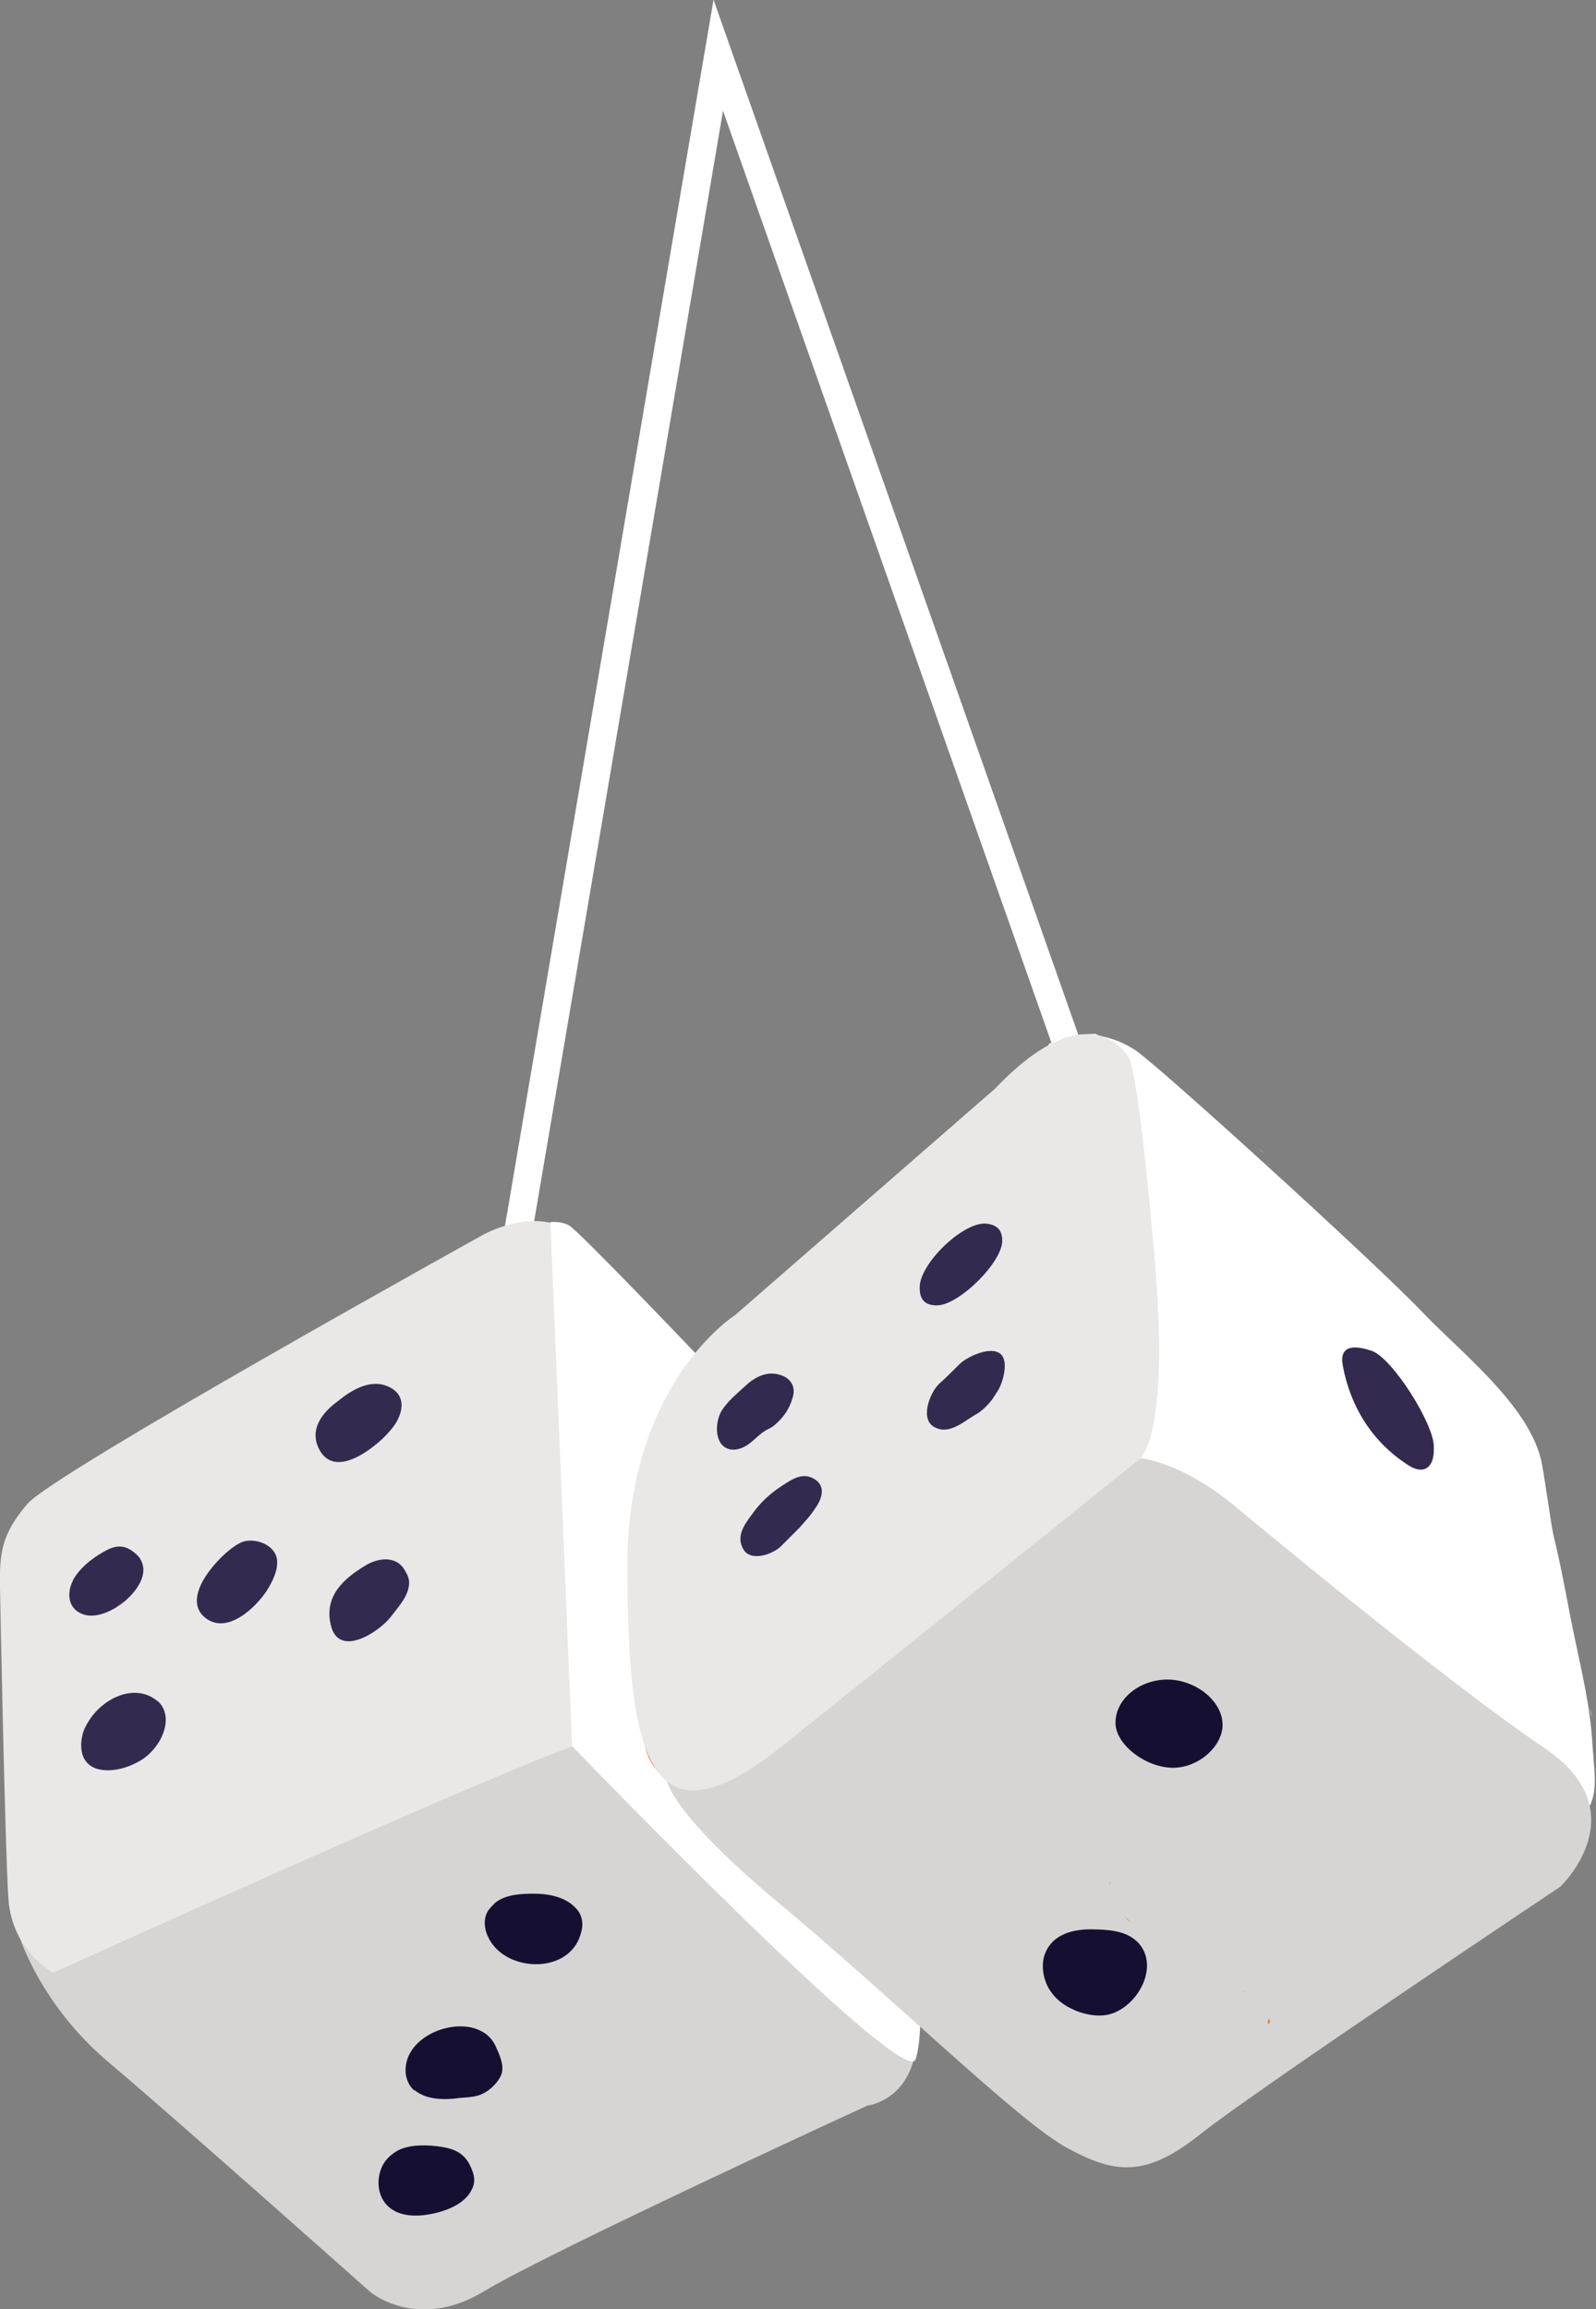 <?xml version="1.0" encoding="utf-8"?>
<!-- Generator: Adobe Illustrator 19.0.0, SVG Export Plug-In . SVG Version: 6.00 Build 0)  -->
<svg version="1.1" id="Layer_1" xmlns="http://www.w3.org/2000/svg" xmlns:xlink="http://www.w3.org/1999/xlink" x="0px" y="0px"
	 viewBox="0 0 228.2 330.1" style="enable-background:new 0 0 228.2 330.1;" xml:space="preserve">
<rect x="0" y="0" width="228.2" height="330.1" fill="#808080" stroke="none"/>
<style type="text/css">
	.st0{fill:none;stroke:#FFFFFF;stroke-width:4;stroke-miterlimit:10;}
	.st1{clip-path:url(#SVGID_2_);fill:#D7D5D3;}
	.st2{clip-path:url(#SVGID_2_);fill:#E9E8E7;}
	.st3{clip-path:url(#SVGID_2_);fill:#FFFFFF;}
	.st4{clip-path:url(#SVGID_2_);fill:#FCFDFB;}
	.st5{clip-path:url(#SVGID_2_);fill:#F69D1F;}
	.st6{clip-path:url(#SVGID_2_);fill:#342A4F;}
	.st7{clip-path:url(#SVGID_2_);fill:#D47428;}
	.st8{clip-path:url(#SVGID_2_);fill:#EC6424;}
	.st9{clip-path:url(#SVGID_2_);fill:#E76824;}
	.st10{clip-path:url(#SVGID_2_);fill:#151032;}
	.st11{clip-path:url(#SVGID_2_);fill:#A85E3B;}
	.st12{clip-path:url(#SVGID_2_);fill:#D86727;}
	.st13{clip-path:url(#SVGID_2_);fill:#D3872A;}
	.st14{clip-path:url(#SVGID_2_);fill:#EC6F23;}
</style>
<polyline class="st0" points="74,176.6 102.7,7.9 154.2,154 "/>
<g>
	<defs>
		<rect id="SVGID_1_" y="0" width="228.2" height="330.1"/>
	</defs>
	<clipPath id="SVGID_2_">
		<use xlink:href="#SVGID_1_"  style="overflow:visible;"/>
	</clipPath>
	<path class="st1" d="M2.8,276.9c0,0,3,9.6,12.5,17.7c9.5,8,37.6,33,37.6,33s6.7,5.7,16.2,0c9.4-5.7,54.9-26.6,54.9-26.6
		s7.4-0.8,7.1-11.1c-0.3-10.4-2.3-9.6-2.3-9.6s-25.8-32.2-47-33.5C60.6,245.4,2.8,276.9,2.8,276.9"/>
	<path class="st2" d="M0,226.9c0,0,0.7,37,1.2,44.5S7.6,282,7.6,282s69.5-31.5,75.8-32.8c6.3-1.3,2.5-3.7,2.9-7.5
		c0.4-3.8-3.2-33.4-3.2-40.2c0-6.8,4.2-21.7-1.3-25.4c-5.5-3.7-12.7,0.4-12.7,0.4S7.4,210.7,3.9,215C0.3,219.2-0.1,221.9,0,226.9"/>
	<path class="st3" d="M99.4,193.4c0,0-16.7-17.5-18-18.2c-1.2-0.7-2.7-0.5-2.7-0.5l3.1,74.9c0,0,47.4,49.2,49.1,44.8
		c1.7-4.4,0.1-27.3,0.1-27.3L99.4,193.4z"/>
	<path class="st3" d="M205,206.8c0-3.1-5.9-12.7-8.9-13.7c-1.8-0.6-4.7-1.2-4.1,2.1c1.1,5.9,4.2,10.9,9.3,14.2
		C203.6,210.8,205.2,209.9,205,206.8 M148.8,151.9c0.4-0.9,0.8-1.8,1.2-2.7c0.6-0.2,1.2-0.5,1.8-0.7c2.9,0,2-0.7,4.9-0.7
		c0.6,0.5,2.5,0.3,5.6,2.3c3.1,2,34.9,30.9,41.4,37.8c5.3,5.5,14.6,12.8,16.6,20.6c0.4,1.5,1.4,9,1.8,10.9c1.2,4.8,2,9.7,3,14.5
		c1.1,5.2,2.3,10.2,2.6,15.6c0.4,5.9,1.3,8.6-3.8,12.3c-0.9,0.6-7.4,6.4-8.3,5.2c-0.1-0.8,2.5-8.8,1.7-9.2c-0.4-2.8-0.1,2.1-3.2,0.7
		c-3.6-1.6-6.5,1.3-9.3-1.2c-2.6-2.4-1.1-7.2-4.2-8.3c-6.3-2.1-8.2-4.6-13.1-8.9c-2.3-2.1-1.9-4.6-4.2-5.6c-5.6-2.3-8.4,0.8-10.8-4
		c-0.7,0.5-4.7-4.6-5.6-4.3c-1.3,0.6-9.6,2.8-10.6,1c-1.1-2-6.1-13.9-4.3-14.4c3.2-1,5.5-7.9,4.5-9.8c-1.3-2.6,5.9-8.6,6.8-11
		c2-5.3-0.8-7.9-2.4-12c-1.8-4.6,0-10,0-16c0.1-0.3,0.2-0.6,0.4-0.9c0.9-1.9,0.1-2.2-0.1-5.6c-0.1-2.2-2.3-4.2-3.8-6.1
		c-0.7-0.8-2.2-0.5-3,0.6C152.8,151.9,150.8,151.9,148.8,151.9"/>
	<path class="st1" d="M95.2,253.6c0,0-1,4.1,16,18.3c17,14.2,34.5,31.4,41.3,35.1c6.8,3.7,11.2,4.4,19.1-1.9
		c7.9-6.3,51.5-35.4,51.5-35.4s11.2-10.6-2.1-19.7c-15.1-10.2-44.8-35-44.8-35s-12.7-10.8-20-4.9C148.9,216,95.2,253.6,95.2,253.6"
		/>
	<path class="st4" d="M145.8,132.2c-0.2-0.4-0.5-0.8-0.7-1.2C145.3,131.4,145.5,131.8,145.8,132.2"/>
	<path class="st4" d="M227.7,245.5c-0.2-0.5-0.3-0.9-0.5-1.4C227.4,244.5,227.6,245,227.7,245.5"/>
	<path class="st4" d="M180.8,164.9c-0.4-0.3-0.7-0.6-1.1-0.9C180.1,164.3,180.5,164.6,180.8,164.9"/>
	<path class="st5" d="M118.8,178.8c-0.3,1.1-0.8,2.1-0.9,3.3c-0.2,2.2,0.2,4.8-2.6,5.7c-2.8,0.9-4-1.4-5.5-3
		C112,181.8,116,181.2,118.8,178.8"/>
	<path class="st6" d="M205,206.8c0.1,3.1-1.5,4.1-3.7,2.6c-5.1-3.3-8.2-8.3-9.3-14.2c-0.6-3.3,2.3-2.7,4.1-2.1
		C199.1,194.1,205.1,203.7,205,206.8"/>
	<path class="st6" d="M29,226c1.4-2.5,4.1-5,5.7-5.6c1.8-0.6,4.6,0.4,4.9,2.5c0.2,1.5-0.6,3.1-1.4,4.4c-1.6,2.5-5.7,6.4-8.8,4
		C27.7,230,27.9,228,29,226"/>
	<path class="st6" d="M53.6,206.6c-2.6,2.1-6.3,3.9-8,0.5c-1.4-2.8,0.5-5.2,2.7-6.8c2.1-1.7,4.9-3.4,7.6-1.9
		c2.6,1.5,1.4,4.5-0.2,6.2C55.2,205.2,54.5,205.9,53.6,206.6"/>
	<path class="st6" d="M58.3,227.4c-0.4,1.3-1.5,2.5-2.4,3.7c-1.7,2.2-7.5,6-8.6,1.2c-1-4.2,1.9-6.7,5.1-8.6c1.9-1.1,4.5-1.3,5.6,1
		C58.6,225.6,58.6,226.5,58.3,227.4"/>
	<path class="st6" d="M11,225c1-1.3,2.3-2.3,3.7-3.1c1.8-1.1,3.2-1.2,4.8,0.3c0.6,0.5,0.9,1.2,1,2c0.1,2.1-1.8,4.1-3.3,5.2
		c-1.6,1.1-4,2.2-5.9,1.1c-1.6-0.9-1.7-2.9-0.9-4.5C10.5,225.7,10.8,225.3,11,225"/>
	<path class="st7" d="M181.4,288.6c0.1,0.1,0.2,0.3,0.2,0.4c0,0.1-0.2,0.2-0.3,0.4C181.3,289.1,181.3,288.8,181.4,288.6"/>
	<path class="st7" d="M187.9,287.9c0.1,0.1,0.3,0.2,0.4,0.2C188.1,288.1,188,288,187.9,287.9L187.9,287.9z"/>
	<path class="st8" d="M158.8,190.9c0.8,0.1,1.6,0.3,2,1.2c1.4,3.3-1.3,15.2-3.9,17.7c-1.1,1-2.1,2.1-3.1,3.1
		c-3.2-0.6-3.7,2.9-5.9,3.9c-5.5,2.5-9.7,7-14.2,10.9c-1.1,0.9-2.5,4.3-4.9,1.2c0.1-0.1,0.1-0.3,0.2-0.4c-0.1,0.1-0.2,0.3-0.2,0.4
		c-5,0.3-5.6,6.7-10.4,7.6c-1.2,0.2-5.8,1.1-2.9,5c0.1,0.1-0.5,1.1-0.7,1.1c-4.2-0.6-3.6,3.3-5,5.3c-1.9,0.8-4.7,1.1-5.4,2.5
		c-1.9,3.7-4.8,5.6-8.3,4.2c-3.2-1.3-4.4-5-4.2-8.7c2.5,0.7,2.8-2.6,4.1-2.7c5-0.1,4.5-2.8,3.9-6.2c-0.4-2.3,0.5-3.4,3.2-2.6
		c2.9,1,3.5-1.1,3.3-3.3c-0.1-1.3-0.9-3,1.1-3.1c4,0,3.4-2.7,3.4-5.2c2.9-0.3,3.5,1.7,4,4c0.6,2.7,2.7,2.5,3.3,0.7
		c1.1-3.1,3.7-2.2,5.5-3.2c1.3-0.8,4.2,1.7,3.8-1.1c-0.3-2.1-0.9-5.5-4.6-5.3c-0.7,0-1.3,0-2,0c-0.2-4.4,0.3-9.2-4.9-11.5
		c-0.1,0-0.1-0.3-0.1-0.5c2.3,0.3,6.2,2.9,4.3-3.1c-0.6-1.8,1.9-3.1,2.7-2.4c2.9,2.4,3.6,0.5,4.9-1.6c1.1-1.7,2.7,0.3,4.1,0.1
		c-0.3,1.1-0.8,2.2-0.8,3.3c0,1.3-1.4,2.9,0.4,3.9c1.7,1,3.5,1.2,4.9-0.4c1.2-1.3,3.3-1.6,3.5-3.8l0,0c1-0.1,1.7-0.4,1.8-1.6l0-0.3
		l0.2-0.2c0.3-0.4,0.6-0.8,0.9-1.1c0-0.3,0.2-0.6,0.5-0.8c0.5,0,1.1,0,1.6-0.1c3.1,0,3.5-3.1,5.4-4.6c1.5-1.2-0.5-1.9-1.5-2.7
		c-1.2-0.9-0.8-2,0.1-2.9c0.8-0.7,2.3-1,2.5,0.1C152.3,192.6,156.1,190.4,158.8,190.9"/>
	<path class="st9" d="M110.8,223c0,2.4,0.6,5.1-3.4,5.2c-2,0-1.2,1.7-1.1,3.1c0.2,2.2-0.3,4.3-3.3,3.3c-2.7-0.9-3.6,0.3-3.2,2.6
		c0.6,3.4,1.1,6.2-3.9,6.2c-1.4,0-1.7,3.3-4.1,2.7c1.4-3-0.7-6,0-9c6.4,0.9,6.9,0.5,5.5-6c-0.9-4.1-2.5-8,0.3-12.1
		c0.9-1.3,0.3-3.4-0.8-4.7c-1.6-2-2.2-4.2-1.1-7.6c-2.1,1.4-2.1,3.7-3.9,3.5c0-0.3,0-0.7,0-1c2-3.6,8.2-7,10.9-6
		c0.2,1.5-0.6,3.5,1.5,4.3c1.6,0.6,2.7-0.9,3.9-1.6c1.1-0.7,1.7-2.1,3.3-1.9c1.6,0.5,4-0.6,4.4,2.2c0,0.2,0,0.4,0.1,0.5
		c5.2,2.3,4.7,7.1,4.9,11.5c-1.4-0.6-2.3-2.1-4.1-2c0-1.5,1.7-3.3-0.4-4.5c-1.7-1-3.2,0.1-4.6,1c-1.7,1.1-3.1,2.4-4.3,4.1
		c-1.1,1.5-2.3,3.1-1.2,5c1.2,2,3,0.3,4.5,0.3C110.8,222.2,110.8,222.6,110.8,223"/>
	<path class="st8" d="M156.8,160.9c0,0.3,0,0.7,0,1c-0.9,1.4-1.5,3-2.7,4c-1.8,1.5-4,3.5-5.4-0.8c-0.7-2.1-4.2-1.9-5.3-4.8
		c1.9-0.3,3.5-1.1,4-3.3c0.4-1.9,2.2-2.8,4.1-3c2.6-0.2,1.9,2.1,2.7,3.4C154.9,158.7,155.9,159.8,156.8,160.9"/>
	<path class="st2" d="M105.1,188c0,0-15.6,9.8-15.4,36.4c0.1,26.6,3.1,40.4,22,25.3c21.3-17,50.7-40.7,50.7-40.7s5.2-1.3,2.6-30.1
		c-2.5-28.8-3.8-28-3.8-28s-5.5-9.4-18.9,4.7L105.1,188z"/>
	<path class="st6" d="M143.3,177.3c0.1,3.1-6.3,9.4-9.4,9.3c-1.7,0-2.4-0.9-2.4-2.5c-0.1-3.3,5.9-9.2,9.3-9.2
		C142.5,175,143.3,175.8,143.3,177.3"/>
	<path class="st6" d="M141.9,200c-0.6,0.8-1.4,1.6-2.2,2.1c-1.7,0.9-3.8,3-5.9,2c-2.4-1-0.9-5,0.5-6.3c1-0.9,2-1.9,3-2.9
		c1.1-1,4.3-2.5,5.7-1.4c1.3,1,0.4,4-0.2,5.1C142.5,199.1,142.2,199.5,141.9,200"/>
	<path class="st6" d="M111.1,203.4c-0.4,0.4-0.8,0.7-1.3,0.9c-1.2,0.6-1.9,1.6-3,2.3c-1.1,0.7-2.6,1-3.6-0.1c-1-1.2-0.8-3.4-0.1-4.7
		c0.9-1.5,2.3-2.6,3.6-3.8c1.3-1.2,3-2,4.7-1.5c1.6,0.4,2.5,1.7,1.9,3.4C112.9,201.3,112.1,202.5,111.1,203.4"/>
	<path class="st6" d="M12.7,246c2-3.2,6.4-5.4,9.6-3c0.9,0.6,1.3,1.5,1.4,2.6c0.1,2.4-1.6,4.8-3.5,6c-1.8,1.1-4.4,1.9-6.5,1.2
		c-2.2-0.8-2.4-3.2-1.8-5.2C12.1,247,12.4,246.5,12.7,246"/>
	<path class="st9" d="M17.8,228.8c-0.4,0.3-0.8,0.7-1.3,1C16.9,229.5,17.3,229.1,17.8,228.8"/>
	<path class="st10" d="M161.9,277c0.4,0.3,0.8,0.6,1.1,1c2.9,3.7-1,9.8-5.3,10.1c-2.5,0.2-5.8-1.1-7.3-3.2c-1.1-1.4-1.6-3.5-1.1-5.3
		c0.9-2.8,3.5-3.7,6.2-3.8C157.5,275.8,160.1,275.8,161.9,277"/>
	<path class="st11" d="M152.9,276c-0.4,0.2-0.7,0.5-1.1,0.8C152.1,276.5,152.5,276.2,152.9,276"/>
	<path class="st12" d="M161.8,274.9c-0.3-0.3-0.6-0.6-1-1C161.1,274.3,161.4,274.6,161.8,274.9"/>
	<path class="st13" d="M177.8,284.9c0.1-0.1,0.1-0.3,0.2-0.4C178,284.7,177.9,284.8,177.8,284.9L177.8,284.9z"/>
	<path class="st10" d="M70.8,272c1.5-1.2,3.7-1.3,5.5-1.3c2.3,0,4.9,0.5,6.4,2.5c0.6,0.9,0.7,2,0.4,3c-1.3,5.4-8.7,5.8-12.1,2.4
		c-1.4-1.4-2.3-3.7-1.2-5.5C70.2,272.6,70.5,272.3,70.8,272"/>
	<path class="st10" d="M59.1,298.7c-0.8-0.7-1.2-2-1.1-3.1c0.3-4.7,7.2-7.3,10.9-5.2c1,0.5,1.7,1.4,2.1,2.4c0.5,1.1,1.1,2.5,0.7,3.7
		c-0.4,1.1-1.6,2.3-2.7,2.8c-1,0.5-2.2,0.5-3.3,0.6c-2.1,0.3-4.7,0.3-6.4-1.1C59.2,298.8,59.1,298.8,59.1,298.7"/>
	<path class="st10" d="M57.1,307.3c1.8-0.8,4.2-0.7,6.1-0.4c2.4,0.4,3.6,1.3,4.4,3.6c0.3,0.9,0.3,1.7-0.2,2.6c-1,2-3.7,3-5.8,3.4
		c-2.1,0.4-4.7,0.4-6.3-1.3c-1.5-1.6-1.5-4.2-0.4-6C55.5,308.3,56.3,307.7,57.1,307.3"/>
	<path class="st14" d="M128.8,228.9c0.1-0.1,0.2-0.3,0.2-0.4C129,228.7,128.9,228.8,128.8,228.9
		C128.8,228.9,128.8,228.9,128.8,228.9"/>
	<path class="st6" d="M116.5,215.7c-0.7,1.1-1.7,2.1-2.2,2.7c-0.9,0.9-1.7,1.7-2.6,2.6c-1.2,1.2-4.3,2.3-5.4,0.5
		c-1.1-1.9,0.1-3.5,1.2-5c1.2-1.7,2.6-3,4.3-4.1c1.4-0.9,2.9-2,4.6-1C118.1,212.4,117.6,214.2,116.5,215.7"/>
	<path class="st10" d="M167.9,252.7c-3.9,0.1-8.3-3.2-8.4-6.3c-0.1-3.3,3.1-6.1,7-6.3c4.1-0.2,8.1,2.8,8.3,6.2
		C175,249.4,171.6,252.6,167.9,252.7"/>
	<path class="st7" d="M158.8,269c-0.1,0.1-0.2,0.3-0.2,0.4C158.7,269.2,158.8,269.1,158.8,269L158.8,269z"/>
</g>
<g id="XMLID_14_">
</g>
<g id="XMLID_15_">
</g>
<g id="XMLID_16_">
</g>
<g id="XMLID_17_">
</g>
<g id="XMLID_18_">
</g>
<g id="XMLID_19_">
</g>
</svg>
